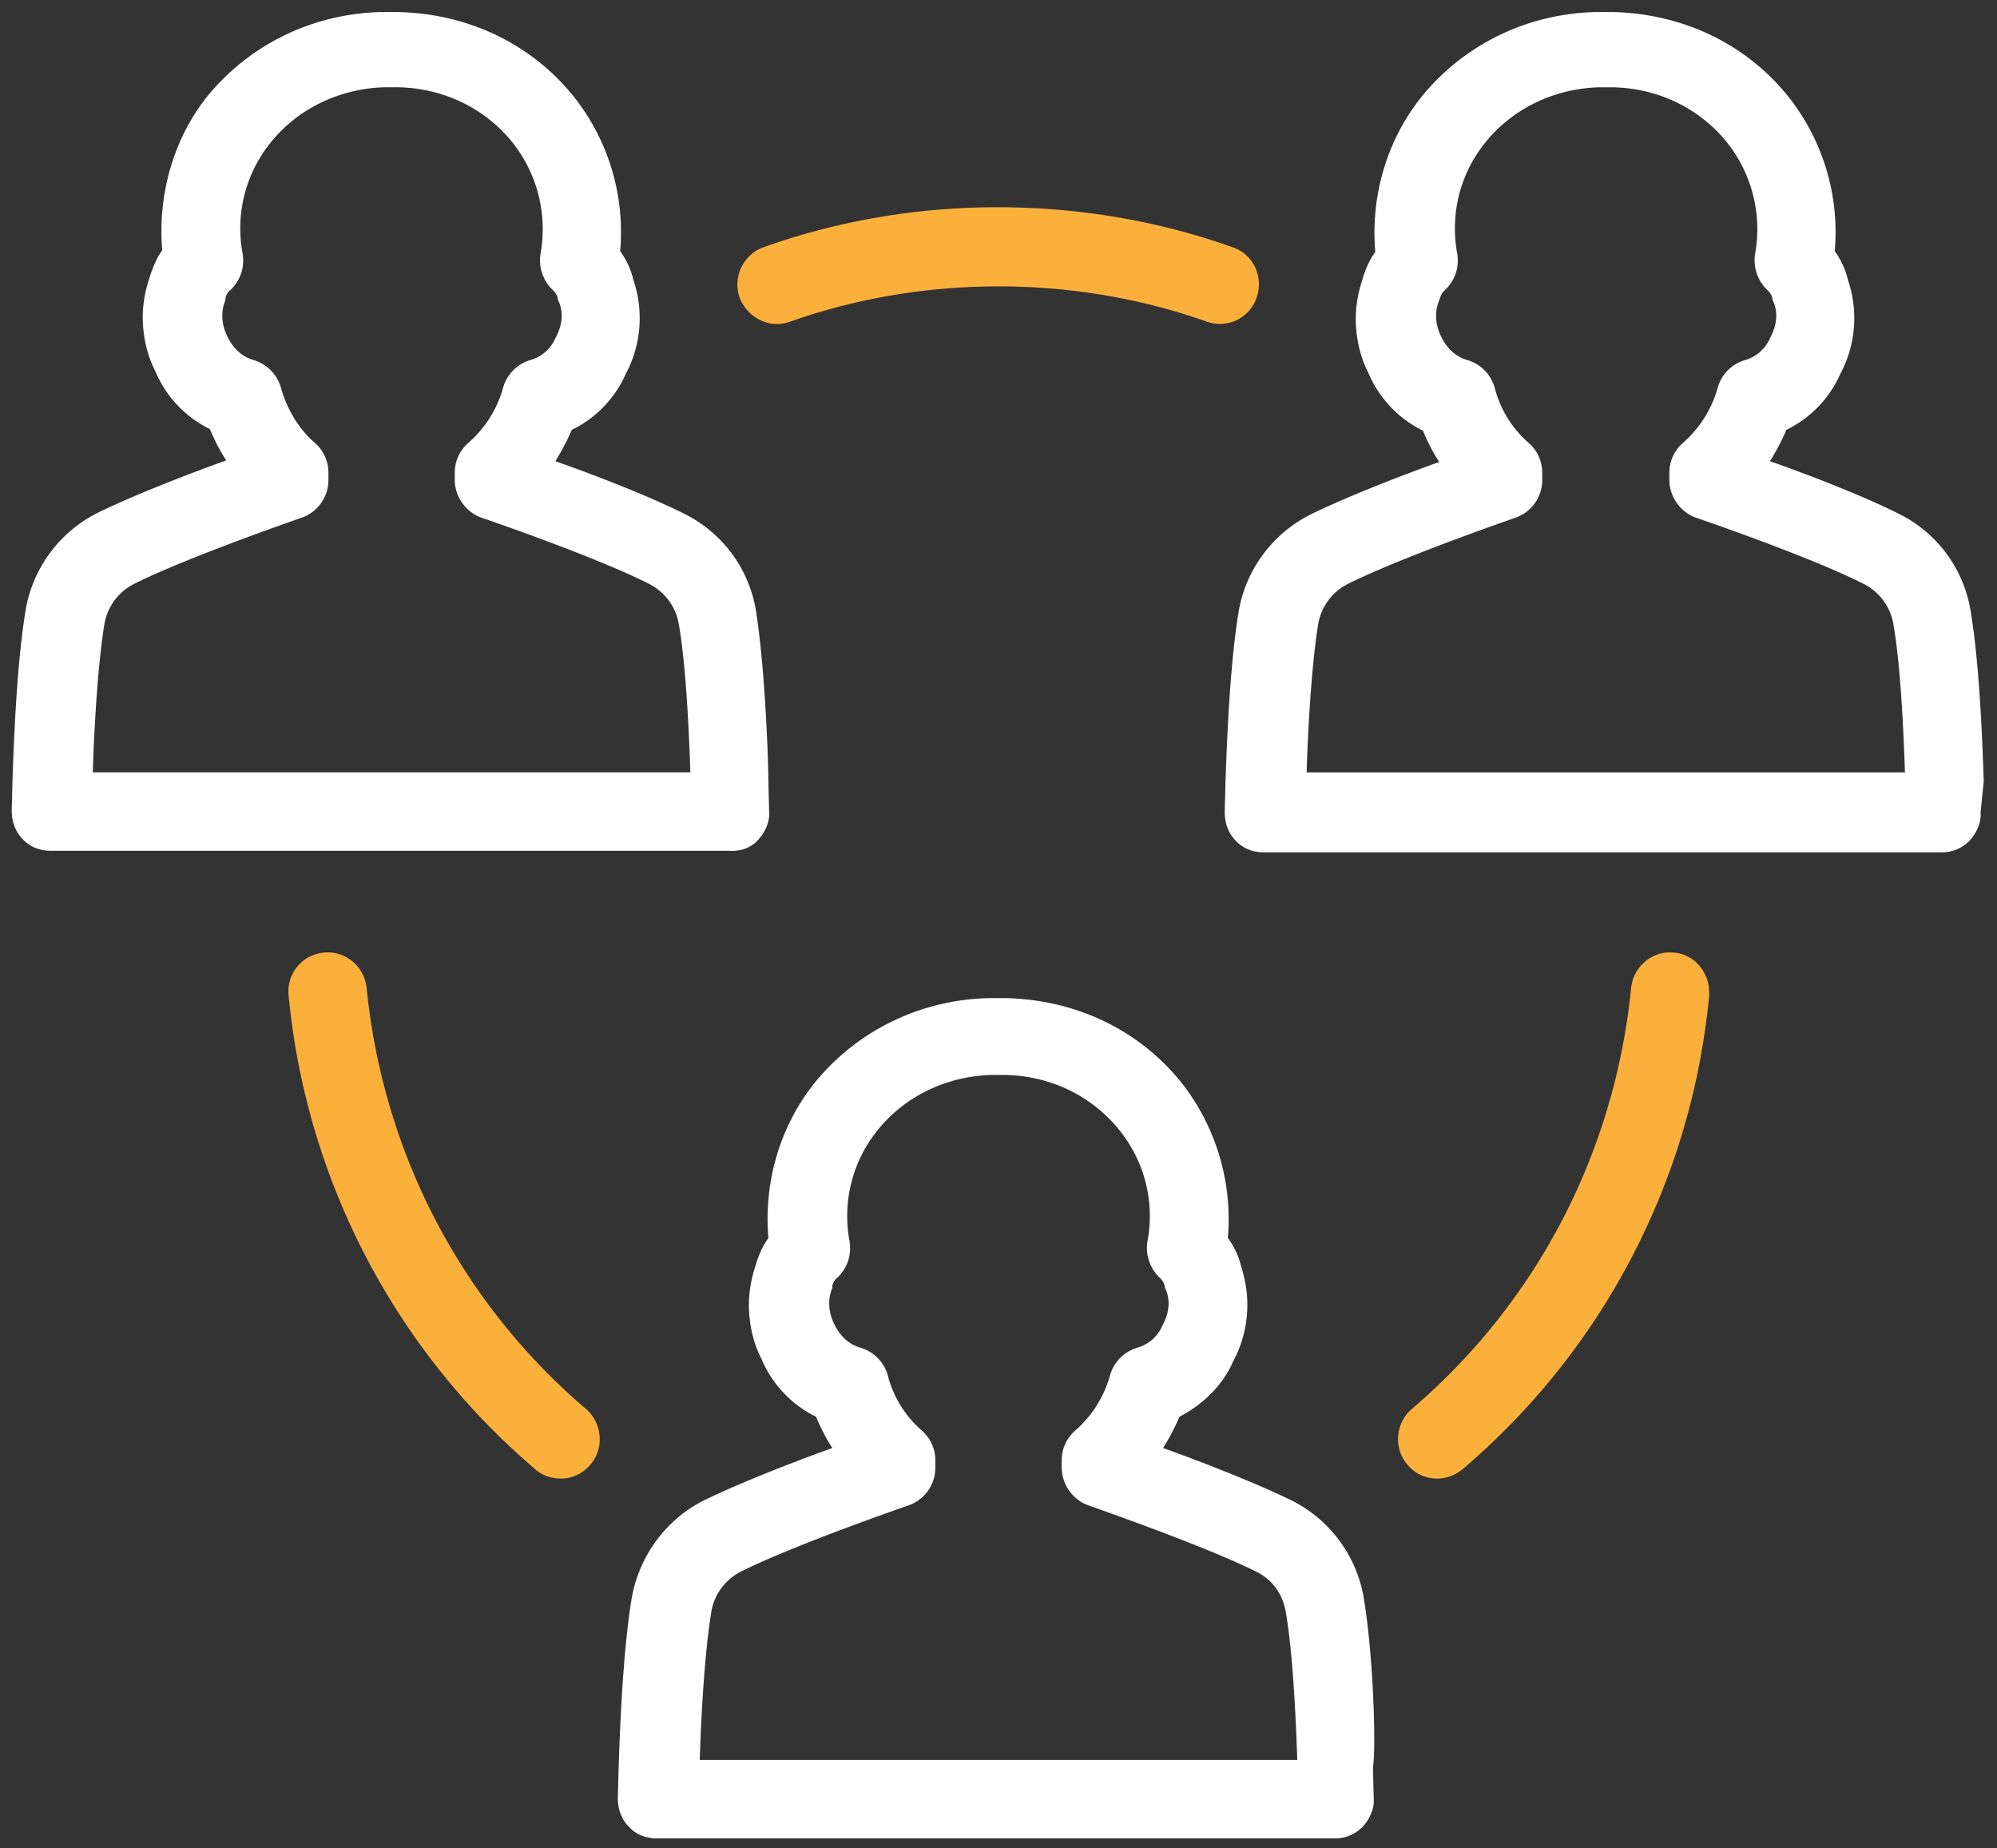 <svg xmlns="http://www.w3.org/2000/svg" width="67" height="62" fill="none"><rect width="100%" height="100%" fill="#333333" stroke="none"/><path d="M25.439 28.17c.236-.264.393-.606.366-.947l-.026-1.026v-.026c0-.605-.104-3.707-.419-5.706a4.427 4.427 0 00-2.407-3.233c-1.152-.579-2.905-1.262-4.319-1.762a7.97 7.97 0 00.55-1.052 3.784 3.784 0 001.806-1.866 3.978 3.978 0 00.262-3.156 2.733 2.733 0 00-.445-.972 7.306 7.306 0 00-1.492-5.101C17.9 1.509 15.755.457 13.348.404h-.55c-2.355.053-4.502 1.13-5.915 2.919-1.073 1.393-1.596 3.234-1.44 5.074-.209.29-.34.631-.444.973-.131.394-.21.841-.21 1.262 0 .657.157 1.315.42 1.814a3.792 3.792 0 001.831 1.946c.157.368.34.736.55 1.052-1.466.525-3.193 1.21-4.319 1.761A4.492 4.492 0 00.864 20.44c-.34 2.025-.42 5.127-.445 5.732l-.026 1.025c0 .368.13.71.366.947.236.263.576.394.942.394h22.744c.418.027.758-.105.994-.368zM3.114 25.907c.027-.92.131-3.418.393-4.995a1.86 1.86 0 01.968-1.315c1.518-.763 4.45-1.814 5.654-2.235.523-.184.89-.684.89-1.262v-.237a1.32 1.32 0 00-.446-.999c-.55-.473-.942-1.13-1.151-1.867a1.346 1.346 0 00-.916-.92c-.367-.105-.68-.368-.89-.815a1.54 1.54 0 01-.157-.684c0-.157.026-.289.078-.447a.238.238 0 00.027-.13c.026-.106.078-.211.157-.264.34-.315.497-.762.418-1.236a4.572 4.572 0 01.89-3.654c.916-1.183 2.33-1.867 3.848-1.92h.47c1.571.027 2.984.737 3.9 1.92a4.673 4.673 0 01.89 3.654c-.078.447.079.92.419 1.236.078.079.13.158.157.263 0 .053.026.105.052.158.053.131.079.29.079.42 0 .237-.053.474-.21.763a1.298 1.298 0 01-.837.736 1.346 1.346 0 00-.916.92 3.804 3.804 0 01-1.178 1.867 1.32 1.32 0 00-.445 1v.236c0 .552.367 1.078.89 1.262.916.316 4.057 1.42 5.653 2.235.497.263.864.736.969 1.315.235 1.314.34 3.444.392 4.995H3.114zm63.441.29s0-.026 0 0c-.026-.63-.105-3.733-.445-5.732a4.427 4.427 0 00-2.408-3.233c-1.151-.579-2.905-1.262-4.318-1.762.21-.342.392-.684.55-1.052a3.784 3.784 0 001.805-1.867 3.977 3.977 0 00.262-3.155 2.733 2.733 0 00-.445-.973 7.306 7.306 0 00-1.492-5.1C58.651 1.509 56.505.457 54.097.404h-.55c-2.355.053-4.5 1.13-5.914 2.919-1.126 1.446-1.649 3.286-1.492 5.127-.21.289-.34.605-.445.973-.13.394-.21.841-.21 1.262 0 .657.158 1.314.42 1.814a3.793 3.793 0 001.831 1.945c.157.369.34.737.55 1.052-1.465.526-3.193 1.21-4.318 1.762a4.492 4.492 0 00-2.408 3.234c-.34 2.024-.419 5.127-.445 5.732l-.026 1.025c0 .368.13.71.366.947.236.262.576.394.942.394h22.744c.366 0 .68-.132.942-.395.236-.262.392-.604.366-.946l.105-1.052zm-22.717-.289c.026-.92.13-3.392.392-4.996a1.86 1.86 0 01.969-1.314c1.518-.763 4.449-1.814 5.653-2.235.523-.184.89-.684.89-1.262v-.237a1.32 1.32 0 00-.445-.999 3.649 3.649 0 01-1.152-1.867 1.346 1.346 0 00-.916-.92c-.366-.105-.68-.368-.89-.815a1.541 1.541 0 01-.157-.684c0-.157.027-.289.079-.447.026-.052.026-.078.052-.13a.545.545 0 01.157-.264c.34-.315.498-.762.42-1.236a4.572 4.572 0 01.889-3.654c.916-1.183 2.33-1.867 3.847-1.92h.471c1.57.027 2.984.737 3.9 1.92a4.673 4.673 0 01.89 3.654c-.079.447.078.92.419 1.236.078.079.13.158.157.263 0 .053.026.105.052.158.052.131.078.289.078.42 0 .237-.052.474-.209.763a1.298 1.298 0 01-.837.736 1.345 1.345 0 00-.916.92 3.806 3.806 0 01-1.178 1.867 1.32 1.32 0 00-.445 1v.236c0 .552.366 1.078.89 1.262.916.316 4.056 1.42 5.653 2.235.497.263.863.736.968 1.314.236 1.315.34 3.445.393 4.996H43.838zm1.911 27.66a4.492 4.492 0 00-2.408-3.234c-1.125-.552-2.853-1.236-4.318-1.762.209-.341.392-.683.55-1.051.81-.421 1.465-1.078 1.805-1.867a3.978 3.978 0 00.471-1.893c0-.447-.078-.868-.21-1.289a2.615 2.615 0 00-.444-.946 7.411 7.411 0 00-1.492-5.127c-1.413-1.814-3.56-2.866-5.967-2.919h-.55c-2.355.053-4.501 1.131-5.915 2.919-1.125 1.446-1.648 3.286-1.491 5.127-.21.29-.34.605-.445.973a4.24 4.24 0 00-.21 1.262c0 .657.157 1.314.42 1.814a3.793 3.793 0 001.831 1.946c.157.368.34.736.55 1.051-1.466.526-3.193 1.21-4.319 1.762-1.256.631-2.146 1.84-2.407 3.234-.34 2.025-.42 5.1-.445 5.732l-.026 1.025c0 .368.13.71.366.947.236.263.576.394.942.394h22.744c.366 0 .68-.131.942-.394.235-.263.392-.605.366-.947l-.026-1.052c.105-.578.026-3.68-.314-5.705zm-22.272 5.469c.026-.92.13-3.418.392-4.996a1.86 1.86 0 01.968-1.314c1.518-.763 4.45-1.815 5.654-2.235.523-.184.89-.684.89-1.262v-.237a1.32 1.32 0 00-.445-1 3.648 3.648 0 01-1.152-1.866 1.346 1.346 0 00-.916-.92c-.366-.105-.68-.368-.89-.815a1.54 1.54 0 01-.157-.684c0-.157.026-.289.079-.447.026-.052.026-.079.026-.131.026-.105.078-.21.157-.263.34-.316.497-.763.419-1.236a4.572 4.572 0 01.89-3.654c.915-1.184 2.329-1.867 3.847-1.92h.47c1.571.026 2.984.736 3.9 1.92a4.572 4.572 0 01.89 3.654c-.078.447.079.92.419 1.236.078.079.13.158.157.263 0 .052.026.105.052.158.053.131.079.289.079.42 0 .237-.053.474-.21.763a1.297 1.297 0 01-.837.736 1.346 1.346 0 00-.916.92 3.805 3.805 0 01-1.178 1.867 1.32 1.32 0 00-.445.999v.237c0 .552.367 1.078.89 1.262 1.178.42 4.135 1.472 5.653 2.235.524.263.864.736.969 1.314.235 1.315.34 3.445.392 4.996H23.477z" fill="#fff"/><path d="M56.164 31.955c-.706-.079-1.36.447-1.439 1.183-.55 5.522-3.167 10.544-7.354 14.12-.55.473-.629 1.314-.157 1.866.261.316.628.473.994.473.314 0 .602-.105.864-.315a23.79 23.79 0 008.27-15.88c.053-.737-.47-1.394-1.178-1.447zM12.3 33.138c-.078-.736-.732-1.262-1.439-1.183a1.306 1.306 0 00-1.177 1.446 23.842 23.842 0 008.27 15.88c.235.211.55.316.864.316.366 0 .732-.157.994-.473.471-.552.393-1.393-.157-1.867-4.187-3.575-6.805-8.597-7.354-14.119zm13.767-22.269c.157 0 .288-.027.445-.08 4.45-1.577 9.526-1.577 13.976 0a1.3 1.3 0 001.675-.814c.235-.684-.105-1.446-.812-1.683-5.025-1.788-10.73-1.788-15.729 0-.68.237-1.047 1-.811 1.683.21.552.733.894 1.256.894z" fill="#FCB03C"/></svg>